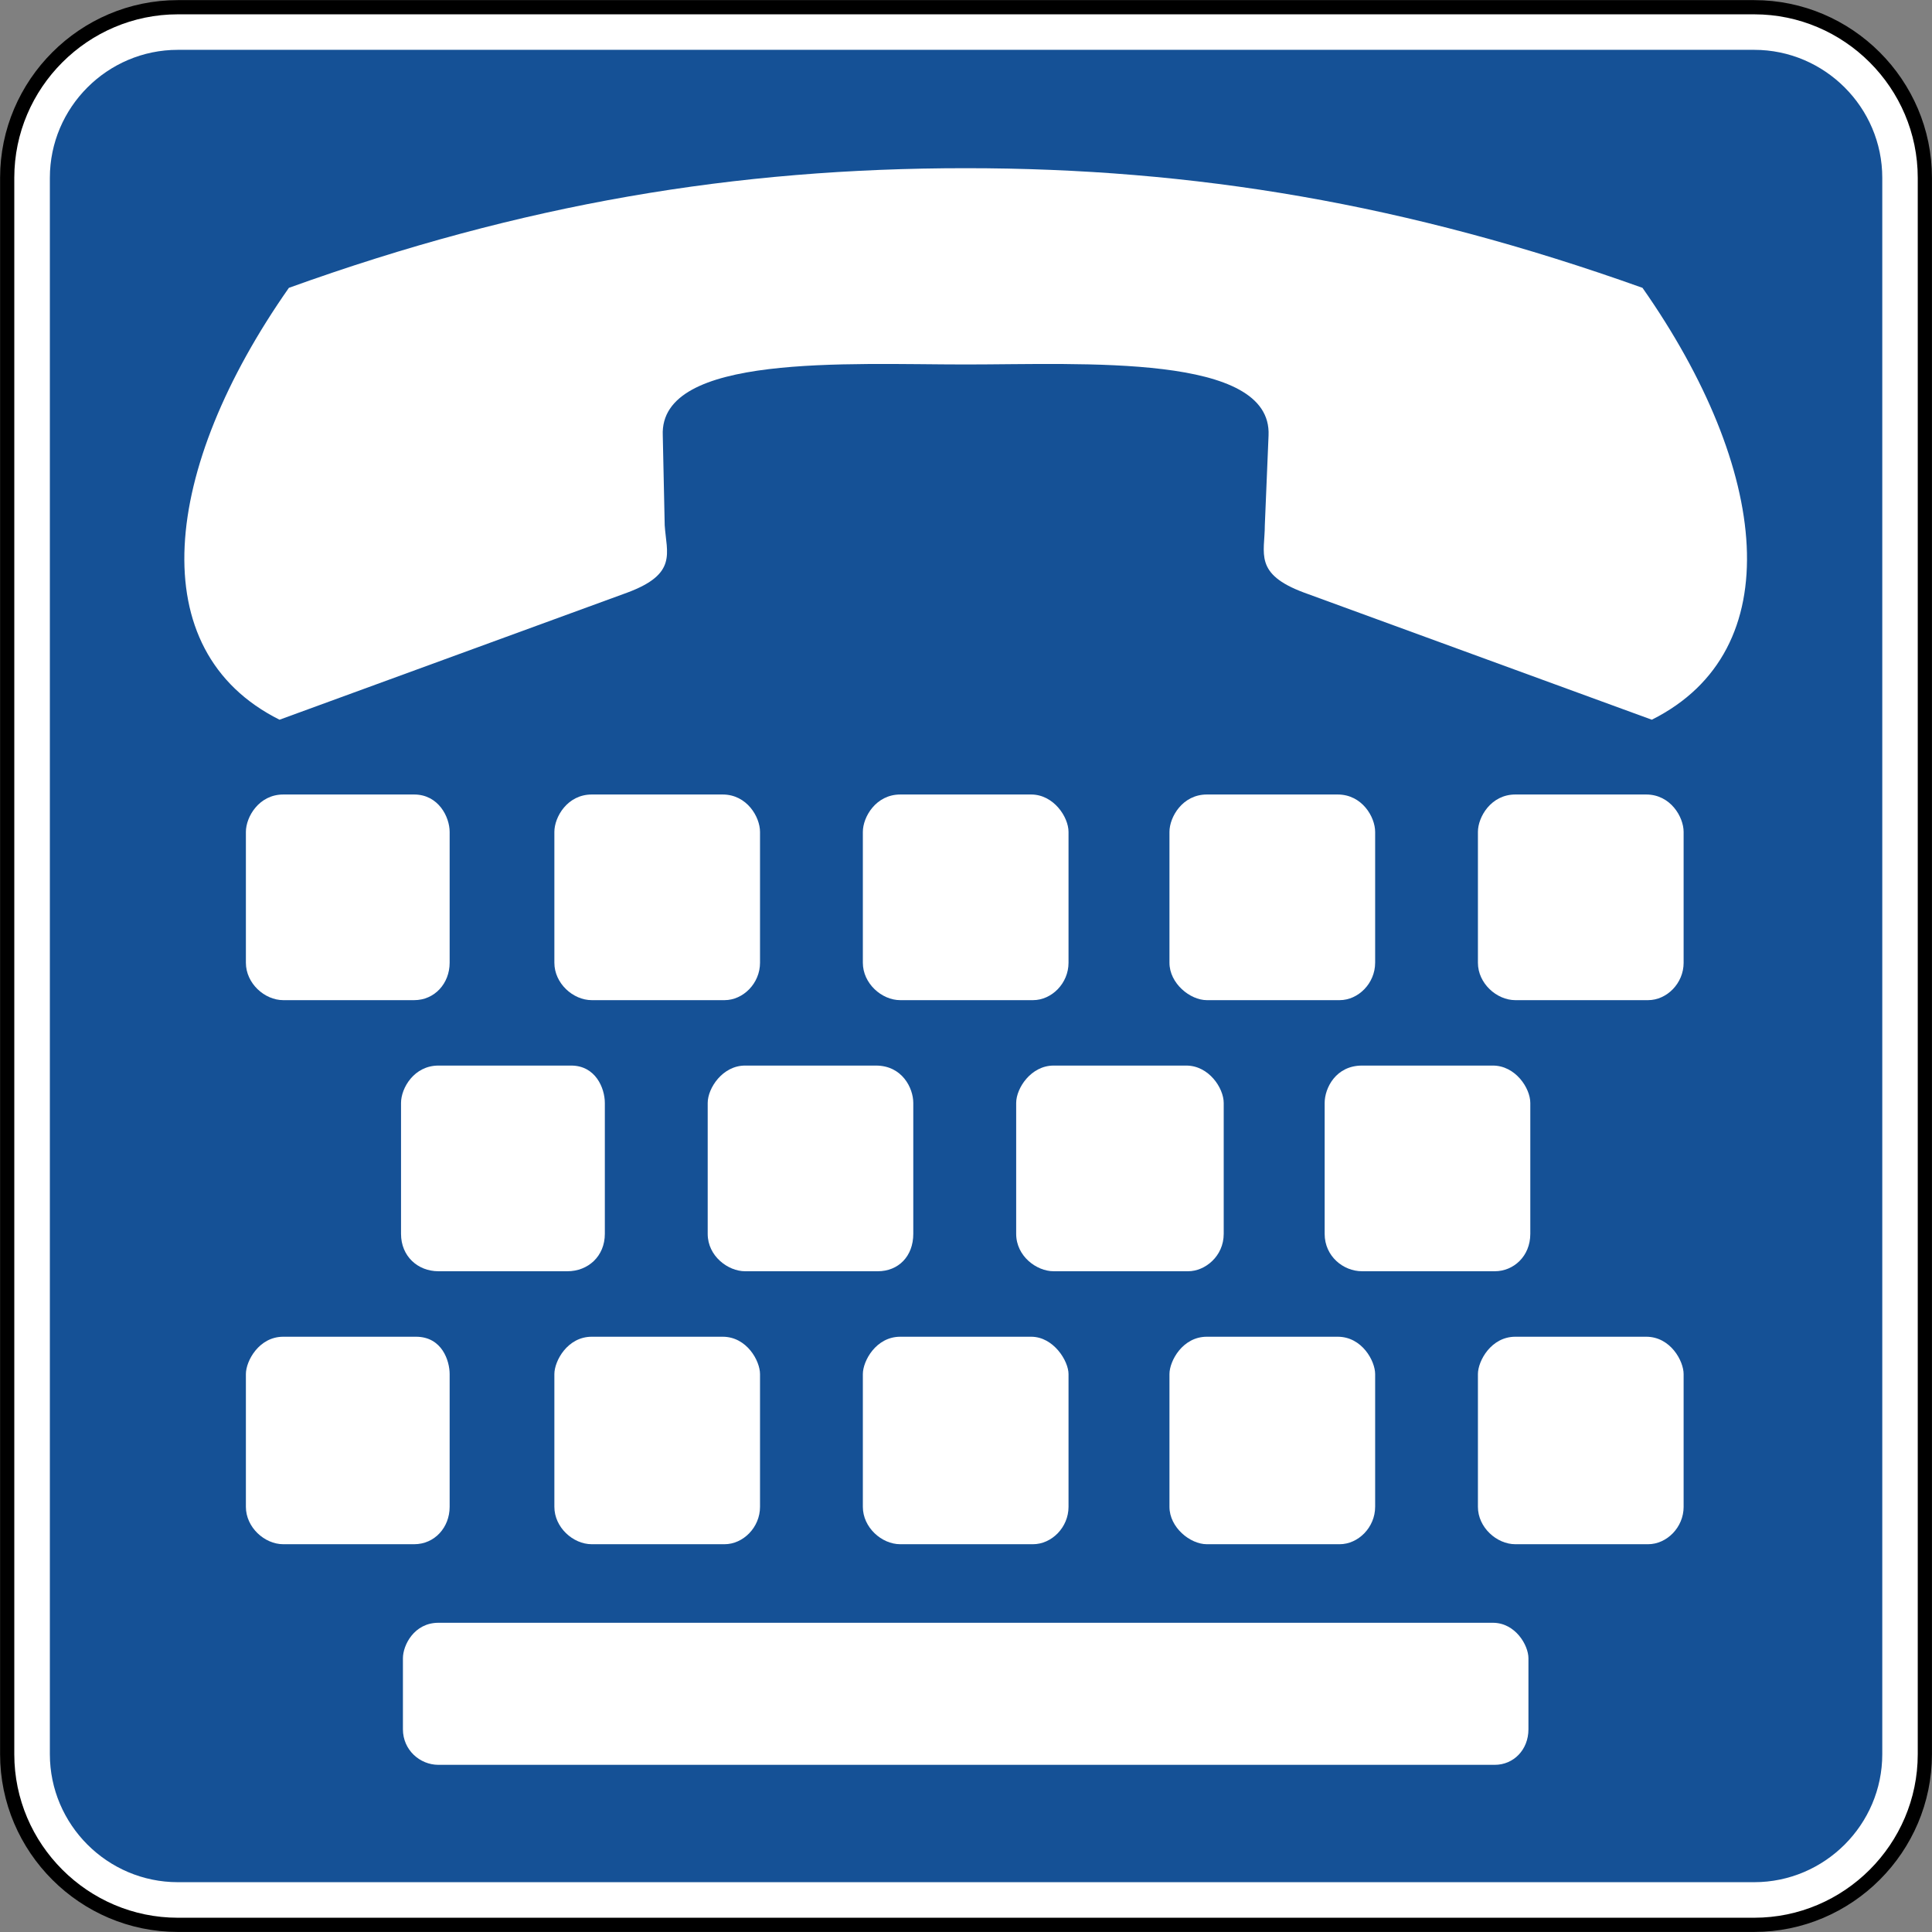 <?xml version="1.0" encoding="UTF-8" standalone="no"?>
<svg
   xmlns:dc="http://purl.org/dc/elements/1.1/"
   xmlns:cc="http://creativecommons.org/ns#"
   xmlns:rdf="http://www.w3.org/1999/02/22-rdf-syntax-ns#"
   xmlns:svg="http://www.w3.org/2000/svg"
   xmlns="http://www.w3.org/2000/svg"
   xmlns:sodipodi="http://sodipodi.sourceforge.net/DTD/sodipodi-0.dtd"
   xmlns:inkscape="http://www.inkscape.org/namespaces/inkscape"
   width="81.607"
   height="81.607"
   viewBox="0 0 230.312 230.312"
   version="1.1"
   id="svg2"
   inkscape:version="0.48.2 r9819"
   sodipodi:docname="AJAX1.svg">
  <rect x="0" y="0" width="230.312" height="230.312" fill="#808080" stroke="none"/>
  <defs
     id="defs60">
    <clipPath
       clipPathUnits="userSpaceOnUse"
       id="clipPath3564">
      <path
         inkscape:connector-curvature="0"
         d="m 63,43 512.622,0 0,313.129 L 63,356.129 63,43 z"
         id="path3566" />
    </clipPath>
  </defs>
  <sodipodi:namedview
     pagecolor="#ffffff"
     bordercolor="#666666"
     borderopacity="1"
     objecttolerance="10"
     gridtolerance="10"
     guidetolerance="10"
     inkscape:pageopacity="0"
     inkscape:pageshadow="2"
     inkscape:window-width="1280"
     inkscape:window-height="1004"
     id="namedview58"
     showgrid="false"
     fit-margin-top="0"
     fit-margin-left="0"
     fit-margin-right="0"
     fit-margin-bottom="0"
     inkscape:zoom="5.4735946"
     inkscape:cx="56.771113"
     inkscape:cy="45.403816"
     inkscape:window-x="-8"
     inkscape:window-y="-8"
     inkscape:window-maximized="1"
     inkscape:current-layer="svg2"
     showguides="true"
     inkscape:guide-bbox="true" />
  <polygon
     points="315,545 235,375 315,205 395,375 "
     id="polygon10"
     style="fill:none;stroke:#ffffff;stroke-width:40"
     transform="translate(29238.834,3759.554)" />
  <!-- draw the bicycle -->
  <!-- RIGHT -->
  <!-- LANE -->
  <!-- ONLY -->
  <path
     d="m 21.198,0.861 187.921,0 c 11.19,0 20.341,9.151 20.341,20.334 l 0,187.925 c 0,11.187 -9.151,20.338 -20.341,20.338 l -187.921,0 c -11.183,0 -20.341,-9.151 -20.341,-20.338 l 0,-187.925 c 0,-11.183 9.158,-20.334 20.341,-20.334"
     style="fill:#ffffff;fill-opacity:1;fill-rule:nonzero;stroke:#000000;stroke-width:1.693;stroke-miterlimit:4;stroke-opacity:1;stroke-dasharray:none"
     id="path4320"
     inkscape:connector-curvature="0" />
  <path
     d="m 21.198,5.941 187.921,0 c 8.393,0 15.265,6.862 15.265,15.254 l 0,187.925 c 0,8.389 -6.872,15.254 -15.265,15.254 l -187.921,0 c -8.393,0 -15.254,-6.865 -15.254,-15.254 l 0,-187.925 c 0,-8.393 6.862,-15.254 15.254,-15.254"
     style="fill:#155196;fill-opacity:1;fill-rule:evenodd;stroke:none"
     id="path4344"
     inkscape:connector-curvature="0" />
  <path
     d="m 200.703,114.771 0,-15.6 c 0,-1.785 -1.563,-4.459 -4.459,-4.459 l -15.603,0 c -2.893,0 -4.459,2.674 -4.459,4.459 l 0,15.6 c 0,2.452 2.233,4.456 4.459,4.456 l 15.826,0 c 2.23,0 4.237,-2.004 4.237,-4.456"
     style="fill:#ffffff;fill-opacity:1;fill-rule:nonzero;stroke:none"
     id="path4168"
     inkscape:connector-curvature="0" />
  <path
     d="m 196.911,85.797 c 16.492,-8.248 14.041,-29.863 -1.111,-51.484 -28.081,-10.033 -53.488,-14.263 -80.684,-14.263 -27.414,0 -52.821,4.23 -80.677,14.263 C 19.28,55.934 16.832,77.549 33.321,85.797 L 74.776,70.645 c 6.018,-2.233 4.681,-4.685 4.463,-8.026 L 79.009,51.916 c -0.441,-9.804 22.07,-8.467 36.107,-8.467 14.041,0 36.551,-1.337 36.107,8.467 l -0.445,10.703 c 0,3.341 -1.341,5.793 4.678,8.026 l 41.455,15.152 z"
     style="fill:#ffffff;fill-opacity:1;fill-rule:nonzero;stroke:none"
     id="path4172"
     inkscape:connector-curvature="0" />
  <path
     d="m 163.93,114.771 0,-15.6 c 0,-1.785 -1.563,-4.459 -4.463,-4.459 l -15.6,0 c -2.893,0 -4.456,2.674 -4.456,4.459 l 0,15.6 c 0,2.452 2.452,4.456 4.456,4.456 l 15.829,0 c 2.223,0 4.233,-2.004 4.233,-4.456"
     style="fill:#ffffff;fill-opacity:1;fill-rule:nonzero;stroke:none"
     id="path4176"
     inkscape:connector-curvature="0" />
  <path
     d="m 182.426,147.085 0,-15.6 c 0,-1.785 -1.785,-4.459 -4.459,-4.459 l -15.6,0 c -3.119,0 -4.456,2.674 -4.456,4.459 l 0,15.6 c 0,2.681 2.23,4.459 4.456,4.459 l 15.826,0 c 2.23,0 4.233,-1.778 4.233,-4.459"
     style="fill:#ffffff;fill-opacity:1;fill-rule:nonzero;stroke:none"
     id="path4180"
     inkscape:connector-curvature="0" />
  <path
     d="m 200.703,179.629 0,-15.829 c 0,-1.556 -1.563,-4.449 -4.459,-4.449 l -15.603,0 c -2.893,0 -4.459,2.893 -4.459,4.449 l 0,15.829 c 0,2.445 2.233,4.456 4.459,4.456 l 15.826,0 c 2.23,0 4.237,-2.011 4.237,-4.456"
     style="fill:#ffffff;fill-opacity:1;fill-rule:nonzero;stroke:none"
     id="path4184"
     inkscape:connector-curvature="0" />
  <path
     d="m 127.378,114.771 0,-15.6 c 0,-1.785 -1.782,-4.459 -4.456,-4.459 l -15.603,0 c -2.896,0 -4.459,2.674 -4.459,4.459 l 0,15.6 c 0,2.452 2.23,4.456 4.459,4.456 l 15.822,0 c 2.23,0 4.237,-2.004 4.237,-4.456"
     style="fill:#ffffff;fill-opacity:1;fill-rule:nonzero;stroke:none"
     id="path4188"
     inkscape:connector-curvature="0" />
  <path
     d="m 145.878,147.085 0,-15.6 c 0,-1.785 -1.782,-4.459 -4.459,-4.459 l -15.822,0 c -2.674,0 -4.459,2.674 -4.459,4.459 l 0,15.6 c 0,2.681 2.452,4.459 4.459,4.459 l 16.044,0 c 2.007,0 4.237,-1.778 4.237,-4.459"
     style="fill:#ffffff;fill-opacity:1;fill-rule:nonzero;stroke:none"
     id="path4192"
     inkscape:connector-curvature="0" />
  <path
     d="m 163.93,179.629 0,-15.829 c 0,-1.556 -1.563,-4.449 -4.463,-4.449 l -15.6,0 c -2.893,0 -4.456,2.893 -4.456,4.449 l 0,15.829 c 0,2.445 2.452,4.456 4.456,4.456 l 15.829,0 c 2.223,0 4.233,-2.011 4.233,-4.456"
     style="fill:#ffffff;fill-opacity:1;fill-rule:nonzero;stroke:none"
     id="path4196"
     inkscape:connector-curvature="0" />
  <path
     d="m 90.601,114.771 0,-15.6 c 0,-1.785 -1.563,-4.459 -4.452,-4.459 l -15.607,0 c -2.9,0 -4.456,2.674 -4.456,4.459 l 0,15.6 c 0,2.452 2.222,4.456 4.456,4.456 l 15.826,0 c 2.226,0 4.233,-2.004 4.233,-4.456"
     style="fill:#ffffff;fill-opacity:1;fill-rule:nonzero;stroke:none"
     id="path4200"
     inkscape:connector-curvature="0" />
  <path
     d="m 108.872,147.085 0,-15.6 c 0,-1.785 -1.33,-4.459 -4.449,-4.459 l -15.607,0 c -2.667,0 -4.452,2.674 -4.452,4.459 l 0,15.6 c 0,2.681 2.452,4.459 4.452,4.459 l 15.826,0 c 2.452,0 4.23,-1.778 4.23,-4.459"
     style="fill:#ffffff;fill-opacity:1;fill-rule:nonzero;stroke:none"
     id="path4204"
     inkscape:connector-curvature="0" />
  <path
     d="m 127.378,179.629 0,-15.829 c 0,-1.556 -1.782,-4.449 -4.456,-4.449 l -15.603,0 c -2.896,0 -4.459,2.893 -4.459,4.449 l 0,15.829 c 0,2.445 2.23,4.456 4.459,4.456 l 15.822,0 c 2.23,0 4.237,-2.011 4.237,-4.456"
     style="fill:#ffffff;fill-opacity:1;fill-rule:nonzero;stroke:none"
     id="path4208"
     inkscape:connector-curvature="0" />
  <path
     d="m 53.602,114.771 0,-15.6 c 0,-1.785 -1.337,-4.459 -4.233,-4.459 l -15.6,0 c -2.9,0 -4.456,2.674 -4.456,4.459 l 0,15.6 c 0,2.452 2.223,4.456 4.456,4.456 l 15.6,0 c 2.452,0 4.233,-2.004 4.233,-4.456"
     style="fill:#ffffff;fill-opacity:1;fill-rule:nonzero;stroke:none"
     id="path4212"
     inkscape:connector-curvature="0" />
  <path
     d="m 72.102,147.085 0,-15.6 c 0,-1.785 -1.115,-4.459 -4.011,-4.459 l -15.826,0 c -2.896,0 -4.459,2.674 -4.459,4.459 l 0,15.6 c 0,2.681 2.007,4.459 4.459,4.459 l 15.378,0 c 2.452,0 4.459,-1.778 4.459,-4.459"
     style="fill:#ffffff;fill-opacity:1;fill-rule:nonzero;stroke:none"
     id="path4216"
     inkscape:connector-curvature="0" />
  <path
     d="m 182.204,206.147 0,-8.467 c 0,-1.559 -1.563,-4.23 -4.237,-4.23 l -125.702,0 c -2.896,0 -4.233,2.671 -4.233,4.23 l 0,8.467 c 0,2.452 2.007,4.237 4.233,4.237 l 125.928,0 c 2.23,0 4.011,-1.785 4.011,-4.237"
     style="fill:#ffffff;fill-opacity:1;fill-rule:nonzero;stroke:none"
     id="path4220"
     inkscape:connector-curvature="0" />
  <path
     d="m 90.601,179.629 0,-15.829 c 0,-1.556 -1.563,-4.449 -4.452,-4.449 l -15.607,0 c -2.9,0 -4.456,2.893 -4.456,4.449 l 0,15.829 c 0,2.445 2.222,4.456 4.456,4.456 l 15.826,0 c 2.226,0 4.233,-2.011 4.233,-4.456"
     style="fill:#ffffff;fill-opacity:1;fill-rule:nonzero;stroke:none"
     id="path4224"
     inkscape:connector-curvature="0" />
  <path
     d="m 53.602,179.629 0,-15.829 c 0,-1.556 -0.893,-4.449 -4.011,-4.449 l -15.822,0 c -2.9,0 -4.456,2.893 -4.456,4.449 l 0,15.829 c 0,2.445 2.223,4.456 4.456,4.456 l 15.6,0 c 2.452,0 4.233,-2.011 4.233,-4.456"
     style="fill:#ffffff;fill-opacity:1;fill-rule:nonzero;stroke:none"
     id="path4228"
     inkscape:connector-curvature="0" />
</svg>
